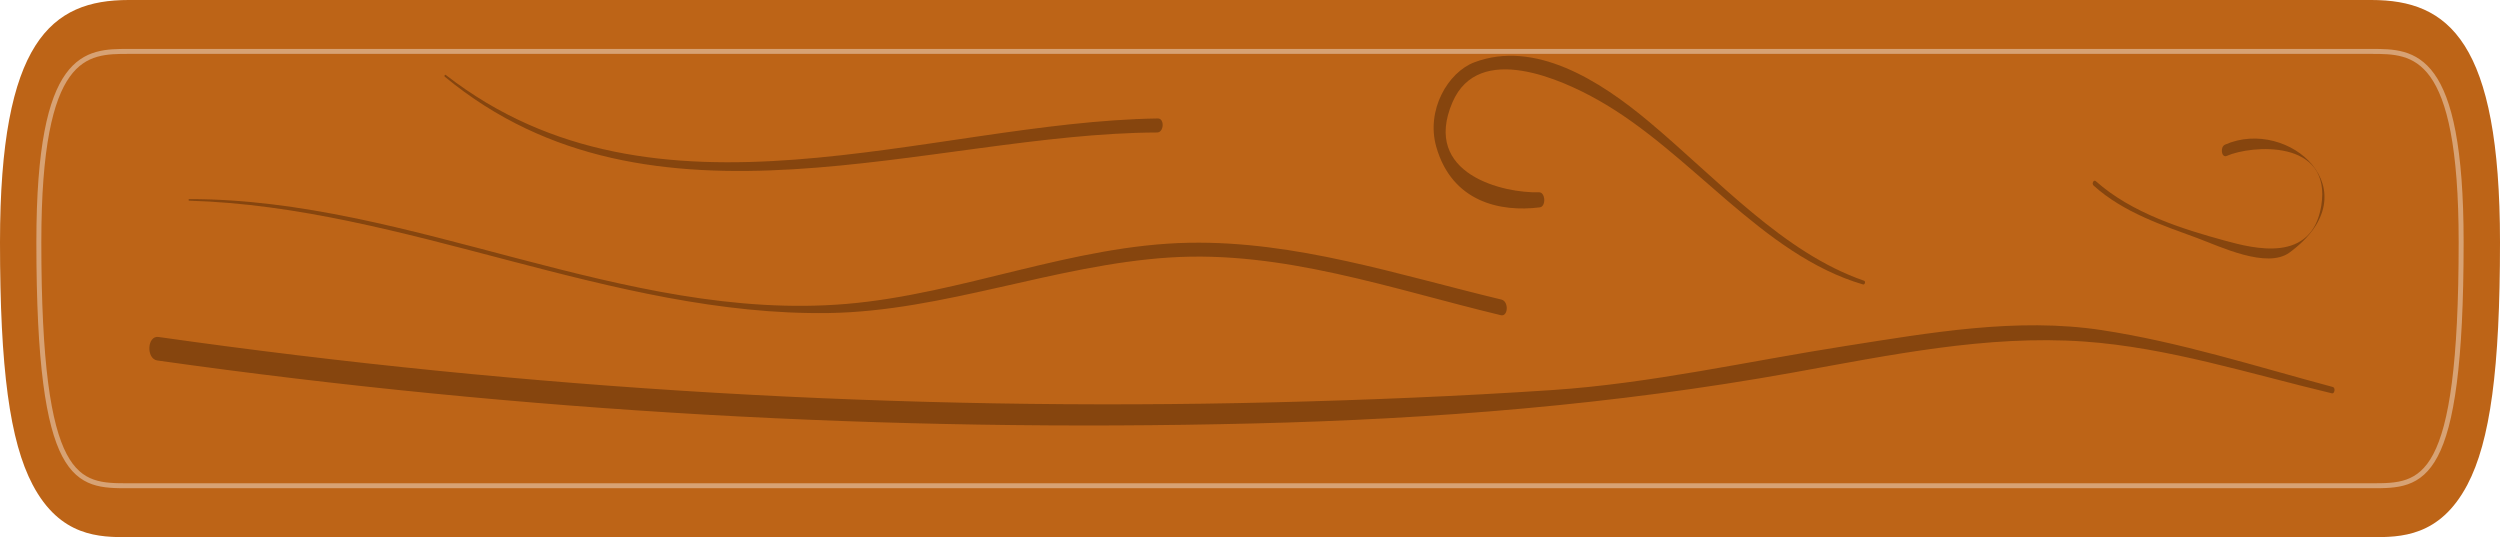<?xml version="1.0" encoding="utf-8"?>
<!-- Generator: Adobe Illustrator 16.0.0, SVG Export Plug-In . SVG Version: 6.00 Build 0)  -->
<!DOCTYPE svg PUBLIC "-//W3C//DTD SVG 1.1//EN" "http://www.w3.org/Graphics/SVG/1.1/DTD/svg11.dtd">
<svg version="1.1" xmlns="http://www.w3.org/2000/svg" xmlns:xlink="http://www.w3.org/1999/xlink" x="0px" y="0px"
	 width="503.689px" height="108.228px" viewBox="0 0 503.689 108.228" enable-background="new 0 0 503.689 108.228"
	 xml:space="preserve">
<g id="OBJECTS">
	<g>
		<path fill="#BD6417" d="M140.426,55.875c-3.457,0-8.193,0-11.511-5.458C126.17,45.9,125,38.356,125,25.198
			C125,4.286,131.164,0,140.426,0h269.146C418.834,0,425,4.286,425,25.198c0,13.159-1.172,20.702-3.914,25.22
			c-3.318,5.458-8.055,5.458-11.514,5.458H140.426z"/>
		<path fill="#BD6417" stroke="#D7A274" stroke-miterlimit="10" d="M140.426,50.526c18.304,0,250.847,0,269.146,0
			c6.141,0,10.766,0,10.766-25.329c0-19.85-5.666-19.85-10.766-19.85c-18.3,0-250.843,0-269.146,0c-5.096,0-10.764,0-10.764,19.85
			C129.662,50.526,134.285,50.526,140.426,50.526z"/>
		<g opacity="0.6">
			<path fill="#613008" d="M404.945,40.254c-9.229-2.141-18.372-4.682-27.742-5.917c-10.182-1.34-20.598,0.276-30.717,1.648
				c-11.736,1.59-23.45,3.91-35.262,4.589c-11.146,0.642-22.297,1.039-33.462,1.275c-44.633,0.945-89.357-1.334-133.745-6.799
				c-1.372-0.169-1.5,2.278-0.135,2.445c43.69,5.347,87.603,7.479,131.525,6.55c21.778-0.459,43.194-1.935,64.769-5.298
				c11.547-1.799,23.237-3.932,34.906-3.225c10.035,0.61,19.898,3.35,29.749,5.389C405.161,40.982,405.276,40.33,404.945,40.254z"/>
			<path fill="#613008" d="M305.181,31.163c-12.506-2.606-24.678-6.111-37.479-5.911c-13.955,0.219-27.314,5.351-41.147,6.362
				c-26.657,1.944-52.252-10.926-78.854-10.904c-0.088,0-0.101,0.161-0.009,0.164c25.973,0.65,50.749,12.035,76.783,11.687
				c13.735-0.182,27.158-5.021,40.923-5.779c13.546-0.745,26.491,3.25,39.699,6.003C305.992,32.973,306.073,31.349,305.181,31.163z"
				/>
			<path fill="#613008" d="M348.686,29.199c-9.71-2.909-17.47-10.482-25.79-16.526c-5.996-4.36-13.737-8.541-20.96-6.196
				c-3.165,1.029-5.84,4.961-4.58,8.804c1.892,5.741,7.705,6.808,12.42,6.288c0.773-0.084,0.685-1.589-0.099-1.568
				c-4.17,0.117-14.104-1.855-10.381-9.362c3.153-6.352,13.229-2.3,17.437-0.251c11.191,5.444,19.663,16.119,31.832,19.2
				C348.785,29.645,348.907,29.267,348.686,29.199z"/>
			<path fill="#613008" d="M263.941,12.322c-27.51,0.351-60.074,12.569-85.447-4.525c-0.113-0.073-0.221,0.108-0.113,0.187
				c24.889,17.843,58.19,5.887,85.482,5.797C264.683,13.778,264.767,12.311,263.941,12.322z"/>
			<path fill="#613008" d="M392.001,15.046c-0.625,0.24-0.431,1.415,0.205,1.17c2.932-1.12,12.658-1.81,11.344,5.197
				c-1.134,6.018-8.085,4.439-11.552,3.619c-5.041-1.19-11.171-2.842-15.502-6.189c-0.251-0.201-0.528,0.256-0.265,0.459
				c3.595,2.813,8.313,4.14,12.444,5.462c2.695,0.861,8.342,3.235,11.063,1.505C409.786,19.877,399.622,12.129,392.001,15.046z"/>
		</g>
	</g>
	<g>
		<path fill="#BD6417" d="M25.901,108.228c-5.804,0-13.758,0-19.329-10.571C1.966,88.906,0,74.294,0,48.807
			C0,8.301,10.349,0,25.901,0h451.886c15.551,0,25.902,8.301,25.902,48.807c0,25.488-1.968,40.099-6.571,48.85
			c-5.571,10.571-13.525,10.571-19.331,10.571H25.901z"/>
		<path fill="#BD6417" stroke="#D7A274" stroke-miterlimit="10" d="M25.901,97.867c30.728,0,421.162,0,451.886,0
			c10.311,0,18.074,0,18.074-49.06c0-38.449-9.514-38.449-18.074-38.449c-30.725,0-421.158,0-451.886,0
			c-8.557,0-18.074,0-18.074,38.449C7.827,97.867,15.591,97.867,25.901,97.867z"/>
		<g opacity="0.6">
			<path fill="#613008" d="M470.017,77.97c-15.493-4.147-30.844-9.068-46.575-11.461c-17.097-2.596-34.586,0.535-51.575,3.193
				c-19.705,3.081-39.371,7.574-59.202,8.89c-18.714,1.243-37.436,2.012-56.18,2.47c-74.938,1.83-150.03-2.584-224.554-13.169
				c-2.303-0.328-2.517,4.413-0.225,4.736c73.353,10.357,147.081,14.488,220.826,12.688c36.563-0.889,72.521-3.748,108.744-10.262
				c19.386-3.484,39.012-7.616,58.605-6.246c16.85,1.182,33.408,6.489,49.947,10.438C470.381,79.38,470.575,78.117,470.017,77.97z"
				/>
			<path fill="#613008" d="M302.518,60.36c-20.999-5.048-41.435-11.836-62.928-11.45c-23.428,0.425-45.858,10.365-69.084,12.324
				C125.748,65,82.776,40.071,38.113,40.114c-0.148,0-0.169,0.312-0.013,0.318c43.604,1.26,85.205,23.311,128.915,22.636
				c23.061-0.353,45.598-9.725,68.707-11.193c22.744-1.442,44.478,6.294,66.653,11.627C303.878,63.866,304.016,60.722,302.518,60.36
				z"/>
			<path fill="#613008" d="M375.561,56.557c-16.306-5.634-29.331-20.303-43.301-32.011c-10.066-8.446-23.063-16.543-35.191-12.001
				c-5.314,1.993-9.807,9.609-7.691,17.052c3.177,11.12,12.937,13.187,20.855,12.18c1.298-0.164,1.149-3.078-0.167-3.037
				c-7.002,0.226-23.68-3.593-17.43-18.133c5.297-12.303,22.212-4.456,29.275-0.486c18.79,10.544,33.014,31.222,53.446,37.189
				C375.729,57.42,375.934,56.689,375.561,56.557z"/>
			<path fill="#613008" d="M233.279,23.867c-46.188,0.68-100.864,24.346-143.463-8.765c-0.193-0.142-0.372,0.209-0.193,0.361
				c41.789,34.561,97.702,11.403,143.521,11.229C234.521,26.687,234.664,23.846,233.279,23.867z"/>
			<path fill="#613008" d="M448.284,29.143c-1.047,0.464-0.721,2.741,0.346,2.267c4.923-2.169,21.254-3.505,19.045,10.066
				c-1.902,11.656-13.575,8.598-19.394,7.01c-8.466-2.305-18.757-5.504-26.028-11.988c-0.422-0.389-0.886,0.497-0.444,0.889
				c6.034,5.448,13.959,8.018,20.896,10.58c4.525,1.668,14.003,6.266,18.574,2.916C478.147,38.501,461.082,23.494,448.284,29.143z"
				/>
		</g>
	</g>
</g>
<g id="DESIGNED_BY_FREEPIK">
</g>
</svg>
